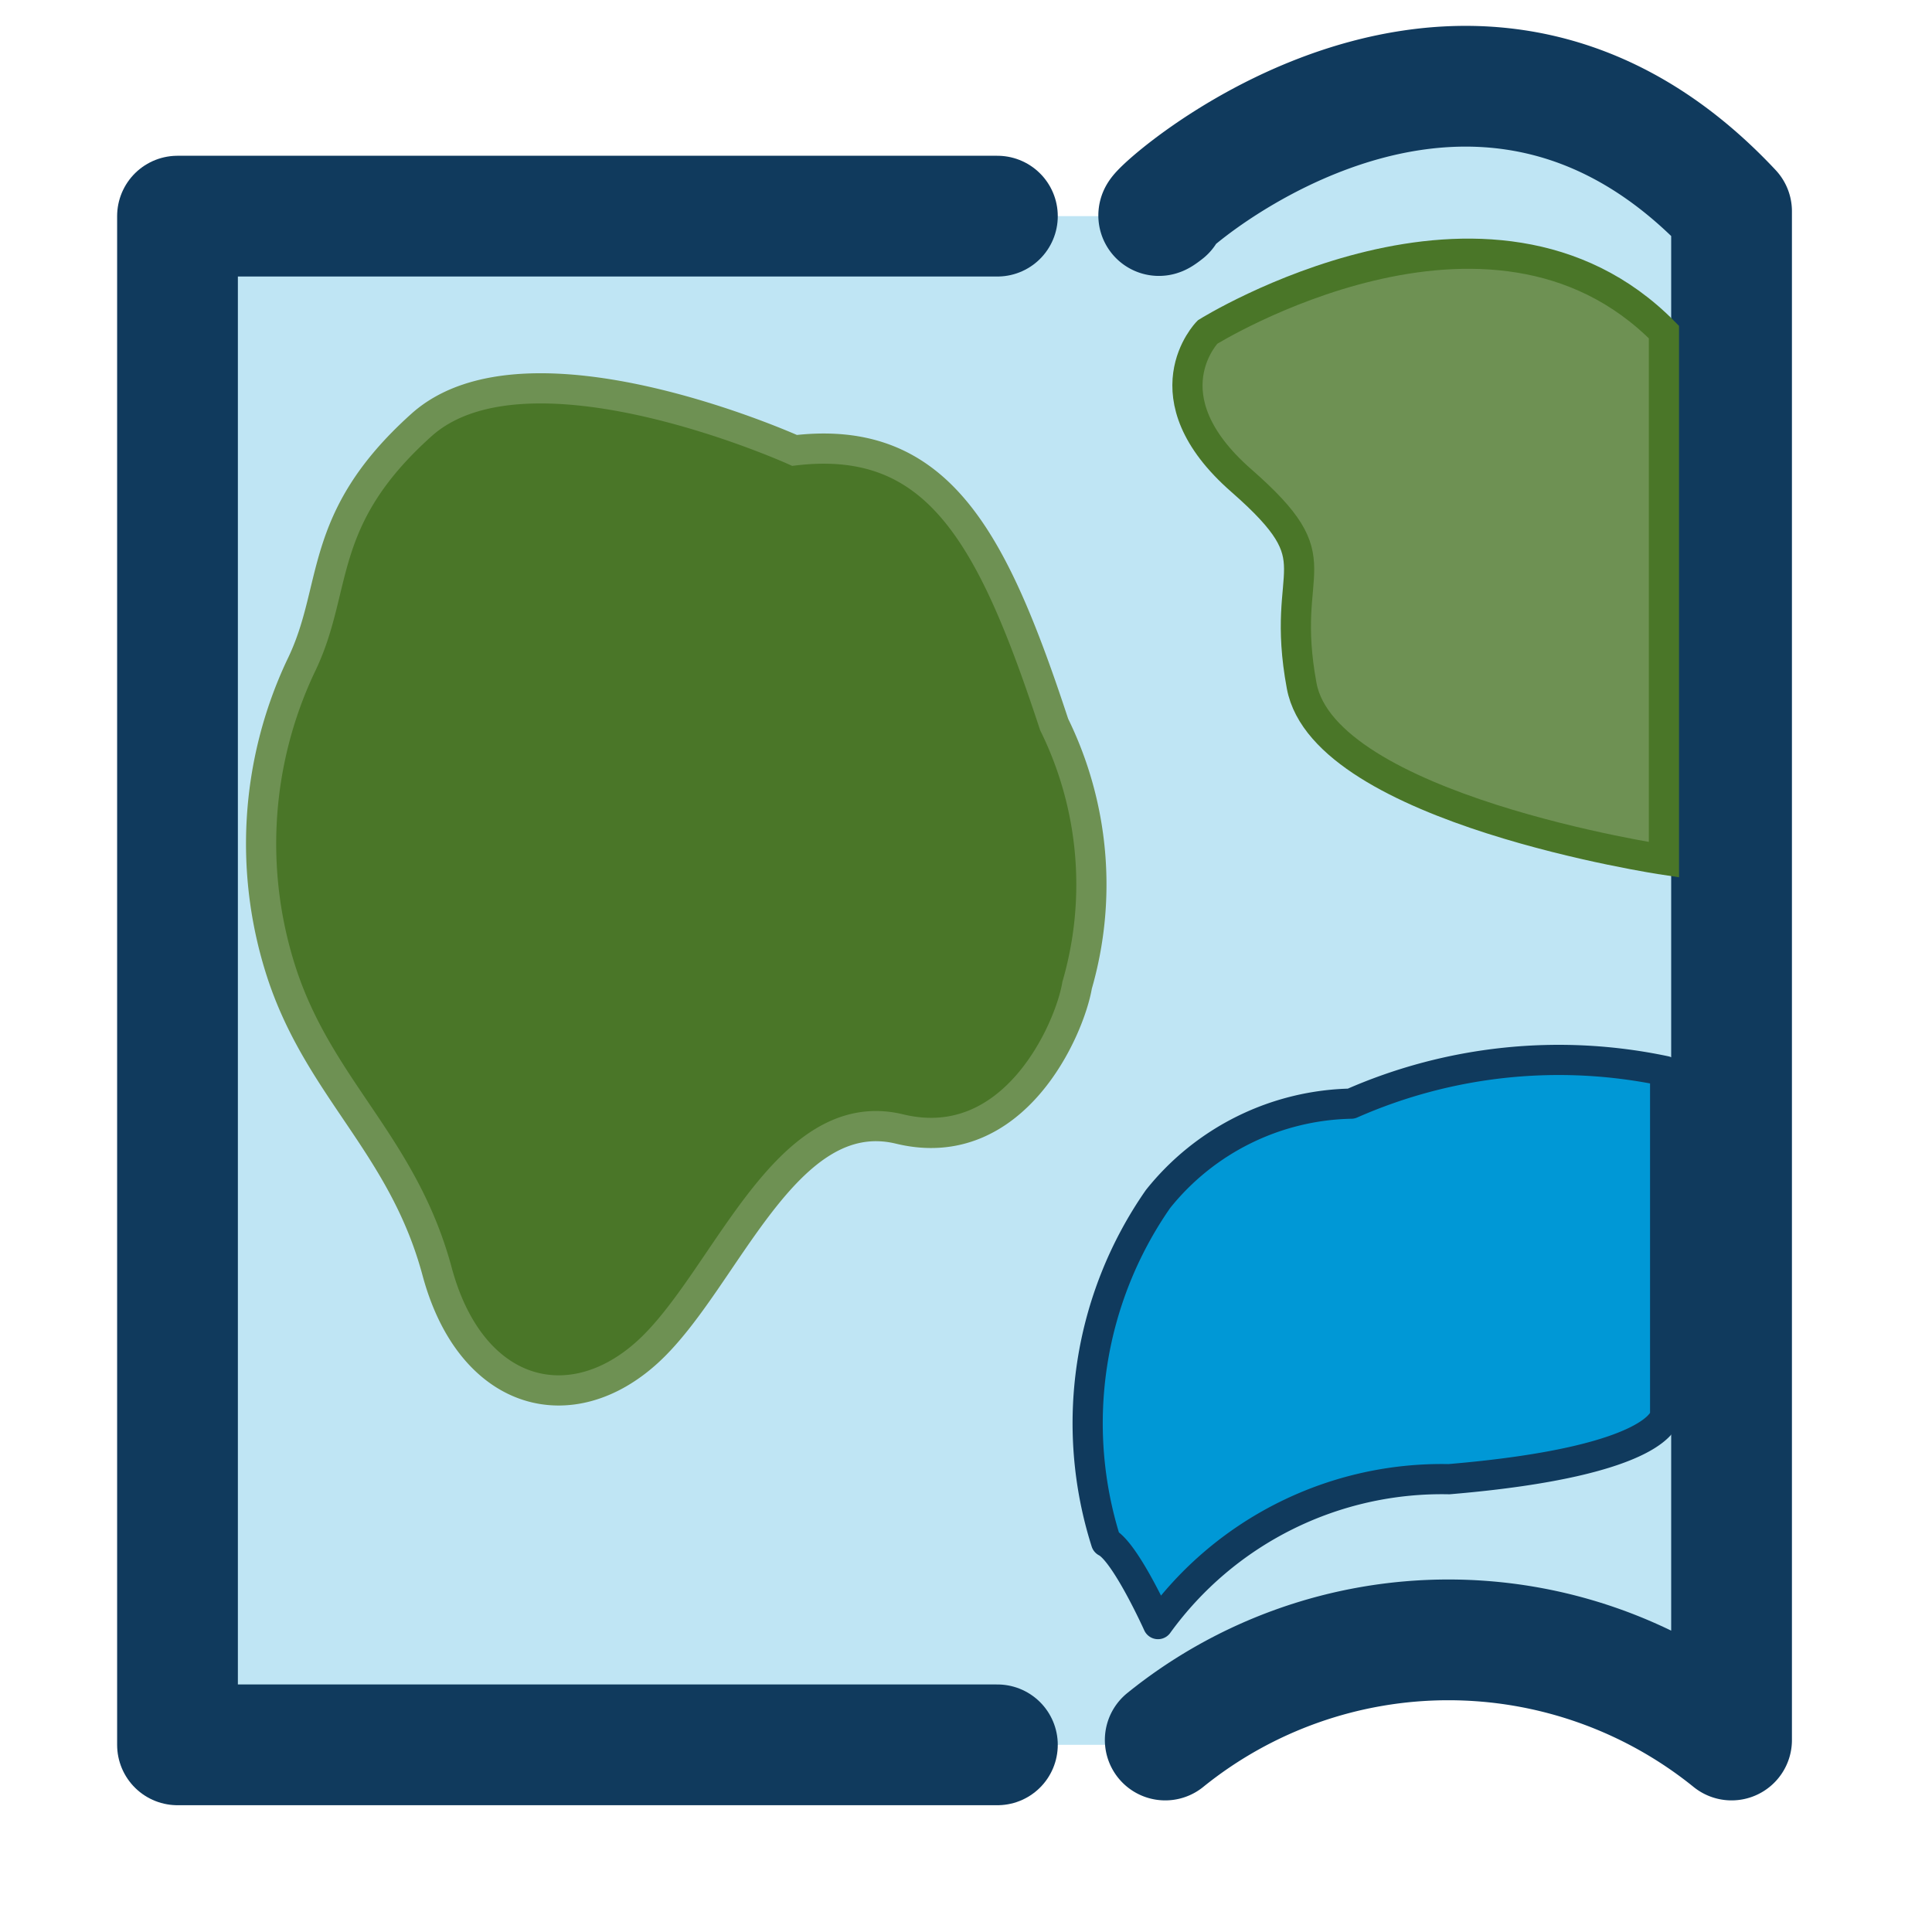 <svg id="Ebene_1" data-name="Ebene 1" xmlns="http://www.w3.org/2000/svg" width="16" height="16" viewBox="0 0 16 16"><defs><style>.cls-1,.cls-5{fill:#0098d6;}.cls-1{opacity:0.25;}.cls-2{fill:none;stroke-linecap:round;}.cls-2,.cls-5{stroke:#103a5d;stroke-linejoin:round;}.cls-3{fill:#6e9153;stroke:#4a7628;}.cls-3,.cls-4{stroke-miterlimit:10;}.cls-3,.cls-4,.cls-5{stroke-width:0.25px;}.cls-4{fill:#4a7628;stroke:#6e9153;}</style></defs><title>basiskarte</title><polygon class="cls-1" points="1.74 1.79 9.44 1.79 11.21 0.86 12.84 0.81 14.34 1.79 14.49 4.37 14.34 14.42 12.63 13.45 10.98 13.7 9.82 14.29 9.6 14.45 6.75 14.45 1.46 14.45 1.74 1.79"/><polyline class="cls-2" points="8.26 1.79 1.47 1.79 1.47 14.45 8.26 14.45"/><path class="cls-2" d="M9.65,1.75c-.48.38,2.34-2.51,4.69,0V14.41a3.73,3.73,0,0,0-4.69,0"/><path class="cls-3" d="M10,2.75s2.34-1.46,3.78,0V7.12s-2.81-.42-3-1.44.3-1-.5-1.7S10,2.75,10,2.75Z"/><path class="cls-4" d="M6.58,3.73s-2.21-1-3.09-.21-.68,1.35-1,2a3.45,3.45,0,0,0-.15,2.56c.32.95,1,1.41,1.28,2.45s1.11,1.25,1.75.66S6.5,9.12,7.45,9.35s1.41-.83,1.47-1.19A3,3,0,0,0,8.73,6C8.22,4.45,7.77,3.59,6.58,3.73Z"/><path class="cls-5" d="M11.19,9.14a2.1,2.1,0,0,0-1.6.79,3.25,3.25,0,0,0-.43,2.84c.16.08.43.68.43.68A2.9,2.9,0,0,1,12,12.25c1.78-.15,1.79-.53,1.79-.53V8.87A4.26,4.26,0,0,0,11.19,9.14Z"/></svg>